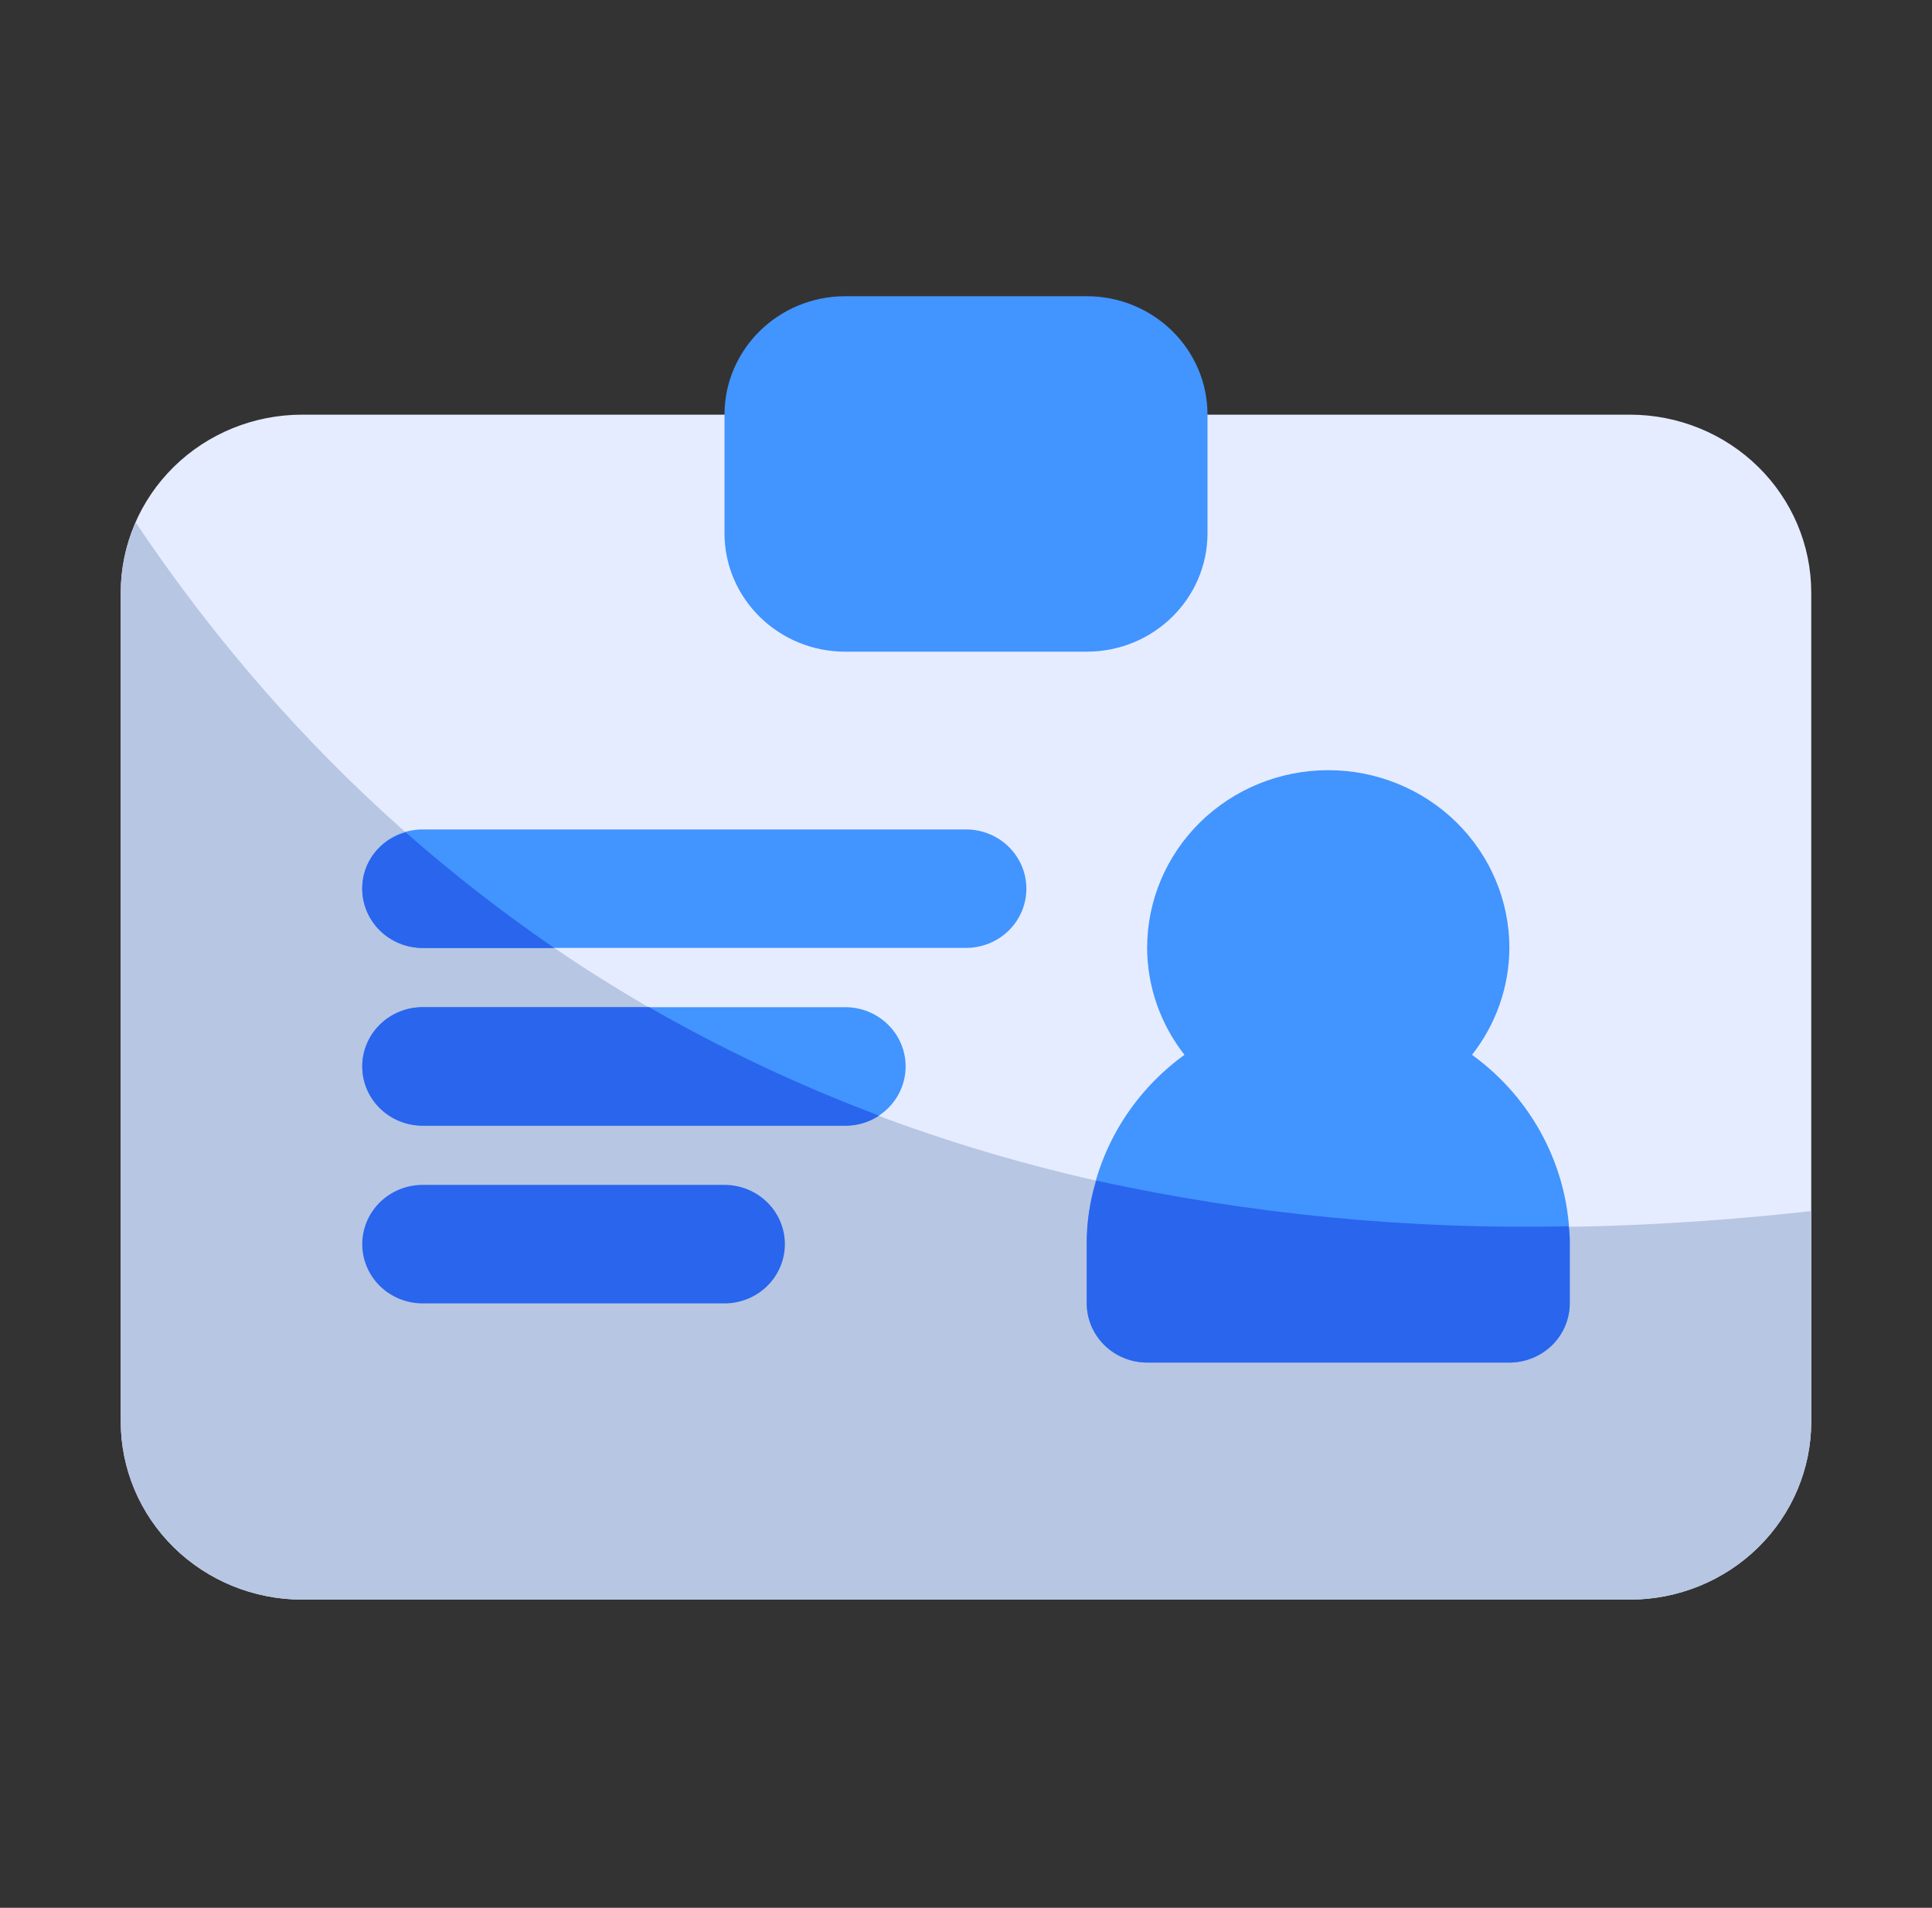 <svg width="80" height="79" viewBox="0 0 80 79" fill="none" xmlns="http://www.w3.org/2000/svg">
<rect x="0" y="0" width="80" height="79" fill="#333333" stroke="none"/>
<path d="M67.5 17.171H47.5C46.837 17.171 46.201 17.429 45.732 17.889C45.263 18.349 45 18.974 45 19.624V22.077H35V19.624C35 18.974 34.737 18.349 34.268 17.889C33.799 17.429 33.163 17.171 32.5 17.171H12.5C10.511 17.173 8.605 17.949 7.199 19.329C5.793 20.709 5.002 22.579 5 24.531V58.877C5.002 60.828 5.793 62.699 7.199 64.078C8.605 65.458 10.511 66.234 12.5 66.236H67.5C69.489 66.234 71.395 65.458 72.801 64.078C74.207 62.699 74.998 60.828 75 58.877V24.531C74.998 22.579 74.207 20.709 72.801 19.329C71.395 17.949 69.489 17.173 67.5 17.171Z" fill="#E6ECFF"/>
<path d="M75 50.148V58.881C74.994 60.831 74.202 62.7 72.797 64.079C71.392 65.458 69.487 66.235 67.5 66.241H12.5C10.513 66.235 8.608 65.458 7.203 64.079C5.798 62.7 5.006 60.831 5 58.881V24.535C4.999 23.538 5.212 22.552 5.625 21.641C15.425 36.287 35.75 54.539 75 50.148Z" fill="#B7C6E2"/>
<path d="M45 12.266H35C32.239 12.266 30 14.462 30 17.172V22.079C30 24.788 32.239 26.985 35 26.985H45C47.761 26.985 50 24.788 50 22.079V17.172C50 14.462 47.761 12.266 45 12.266Z" fill="#4294FF"/>
<path d="M60.953 43.679C61.95 42.41 62.494 40.854 62.5 39.251C62.5 37.3 61.71 35.428 60.303 34.047C58.897 32.667 56.989 31.892 55 31.892C53.011 31.892 51.103 32.667 49.697 34.047C48.29 35.428 47.5 37.3 47.5 39.251C47.506 40.854 48.05 42.41 49.047 43.679C47.796 44.584 46.778 45.765 46.075 47.127C45.373 48.488 45.004 49.992 45 51.518V53.971C45 54.622 45.263 55.246 45.732 55.706C46.201 56.166 46.837 56.424 47.5 56.424H62.5C63.163 56.424 63.799 56.166 64.268 55.706C64.737 55.246 65 54.622 65 53.971V51.518C64.996 49.992 64.627 48.488 63.925 47.127C63.222 45.765 62.204 44.584 60.953 43.679Z" fill="#4294FF"/>
<path d="M40 39.252H17.5C16.837 39.252 16.201 38.994 15.732 38.534C15.263 38.074 15 37.45 15 36.799C15 36.148 15.263 35.524 15.732 35.064C16.201 34.604 16.837 34.346 17.5 34.346H40C40.663 34.346 41.299 34.604 41.768 35.064C42.237 35.524 42.5 36.148 42.5 36.799C42.5 37.45 42.237 38.074 41.768 38.534C41.299 38.994 40.663 39.252 40 39.252Z" fill="#4294FF"/>
<path d="M35 46.613H17.5C16.837 46.613 16.201 46.354 15.732 45.894C15.263 45.434 15 44.81 15 44.159C15 43.509 15.263 42.885 15.732 42.425C16.201 41.965 16.837 41.706 17.5 41.706H35C35.663 41.706 36.299 41.965 36.768 42.425C37.237 42.885 37.5 43.509 37.5 44.159C37.5 44.81 37.237 45.434 36.768 45.894C36.299 46.354 35.663 46.613 35 46.613Z" fill="#4294FF"/>
<path d="M30 53.972H17.5C16.837 53.972 16.201 53.714 15.732 53.253C15.263 52.793 15 52.169 15 51.519C15 50.868 15.263 50.244 15.732 49.784C16.201 49.324 16.837 49.065 17.5 49.065H30C30.663 49.065 31.299 49.324 31.768 49.784C32.237 50.244 32.5 50.868 32.5 51.519C32.5 52.169 32.237 52.793 31.768 53.253C31.299 53.714 30.663 53.972 30 53.972Z" fill="#2965ED"/>
<path d="M22.95 39.254H17.5C16.838 39.252 16.203 38.993 15.734 38.533C15.266 38.073 15.002 37.45 15 36.8C14.996 36.272 15.171 35.756 15.496 35.335C15.822 34.913 16.28 34.609 16.8 34.47C18.75 36.184 20.804 37.782 22.95 39.254Z" fill="#4294FF"/>
<path d="M36.4 46.196C35.988 46.472 35.499 46.617 35 46.613H17.5C16.837 46.613 16.201 46.354 15.732 45.894C15.263 45.434 15 44.81 15 44.159C15 43.509 15.263 42.885 15.732 42.425C16.201 41.965 16.837 41.706 17.5 41.706H26.875C29.92 43.455 33.105 44.956 36.4 46.196Z" fill="#2965ED"/>
<path d="M16.8 34.47C18.75 36.184 20.804 37.782 22.95 39.254H17.5C16.838 39.252 16.203 38.993 15.734 38.533C15.266 38.073 15.002 37.45 15 36.8C14.996 36.272 15.171 35.756 15.496 35.335C15.822 34.913 16.28 34.609 16.8 34.47Z" fill="#2965ED"/>
<path d="M65 51.515V53.968C64.998 54.618 64.734 55.241 64.266 55.701C63.797 56.16 63.163 56.419 62.5 56.421H47.5C46.838 56.419 46.203 56.16 45.735 55.701C45.266 55.241 45.002 54.618 45 53.968V51.515C44.993 50.624 45.128 49.739 45.4 48.89C51.816 50.29 58.38 50.925 64.95 50.779C64.992 51.022 65.009 51.268 65 51.515Z" fill="#2965ED"/>
</svg>
